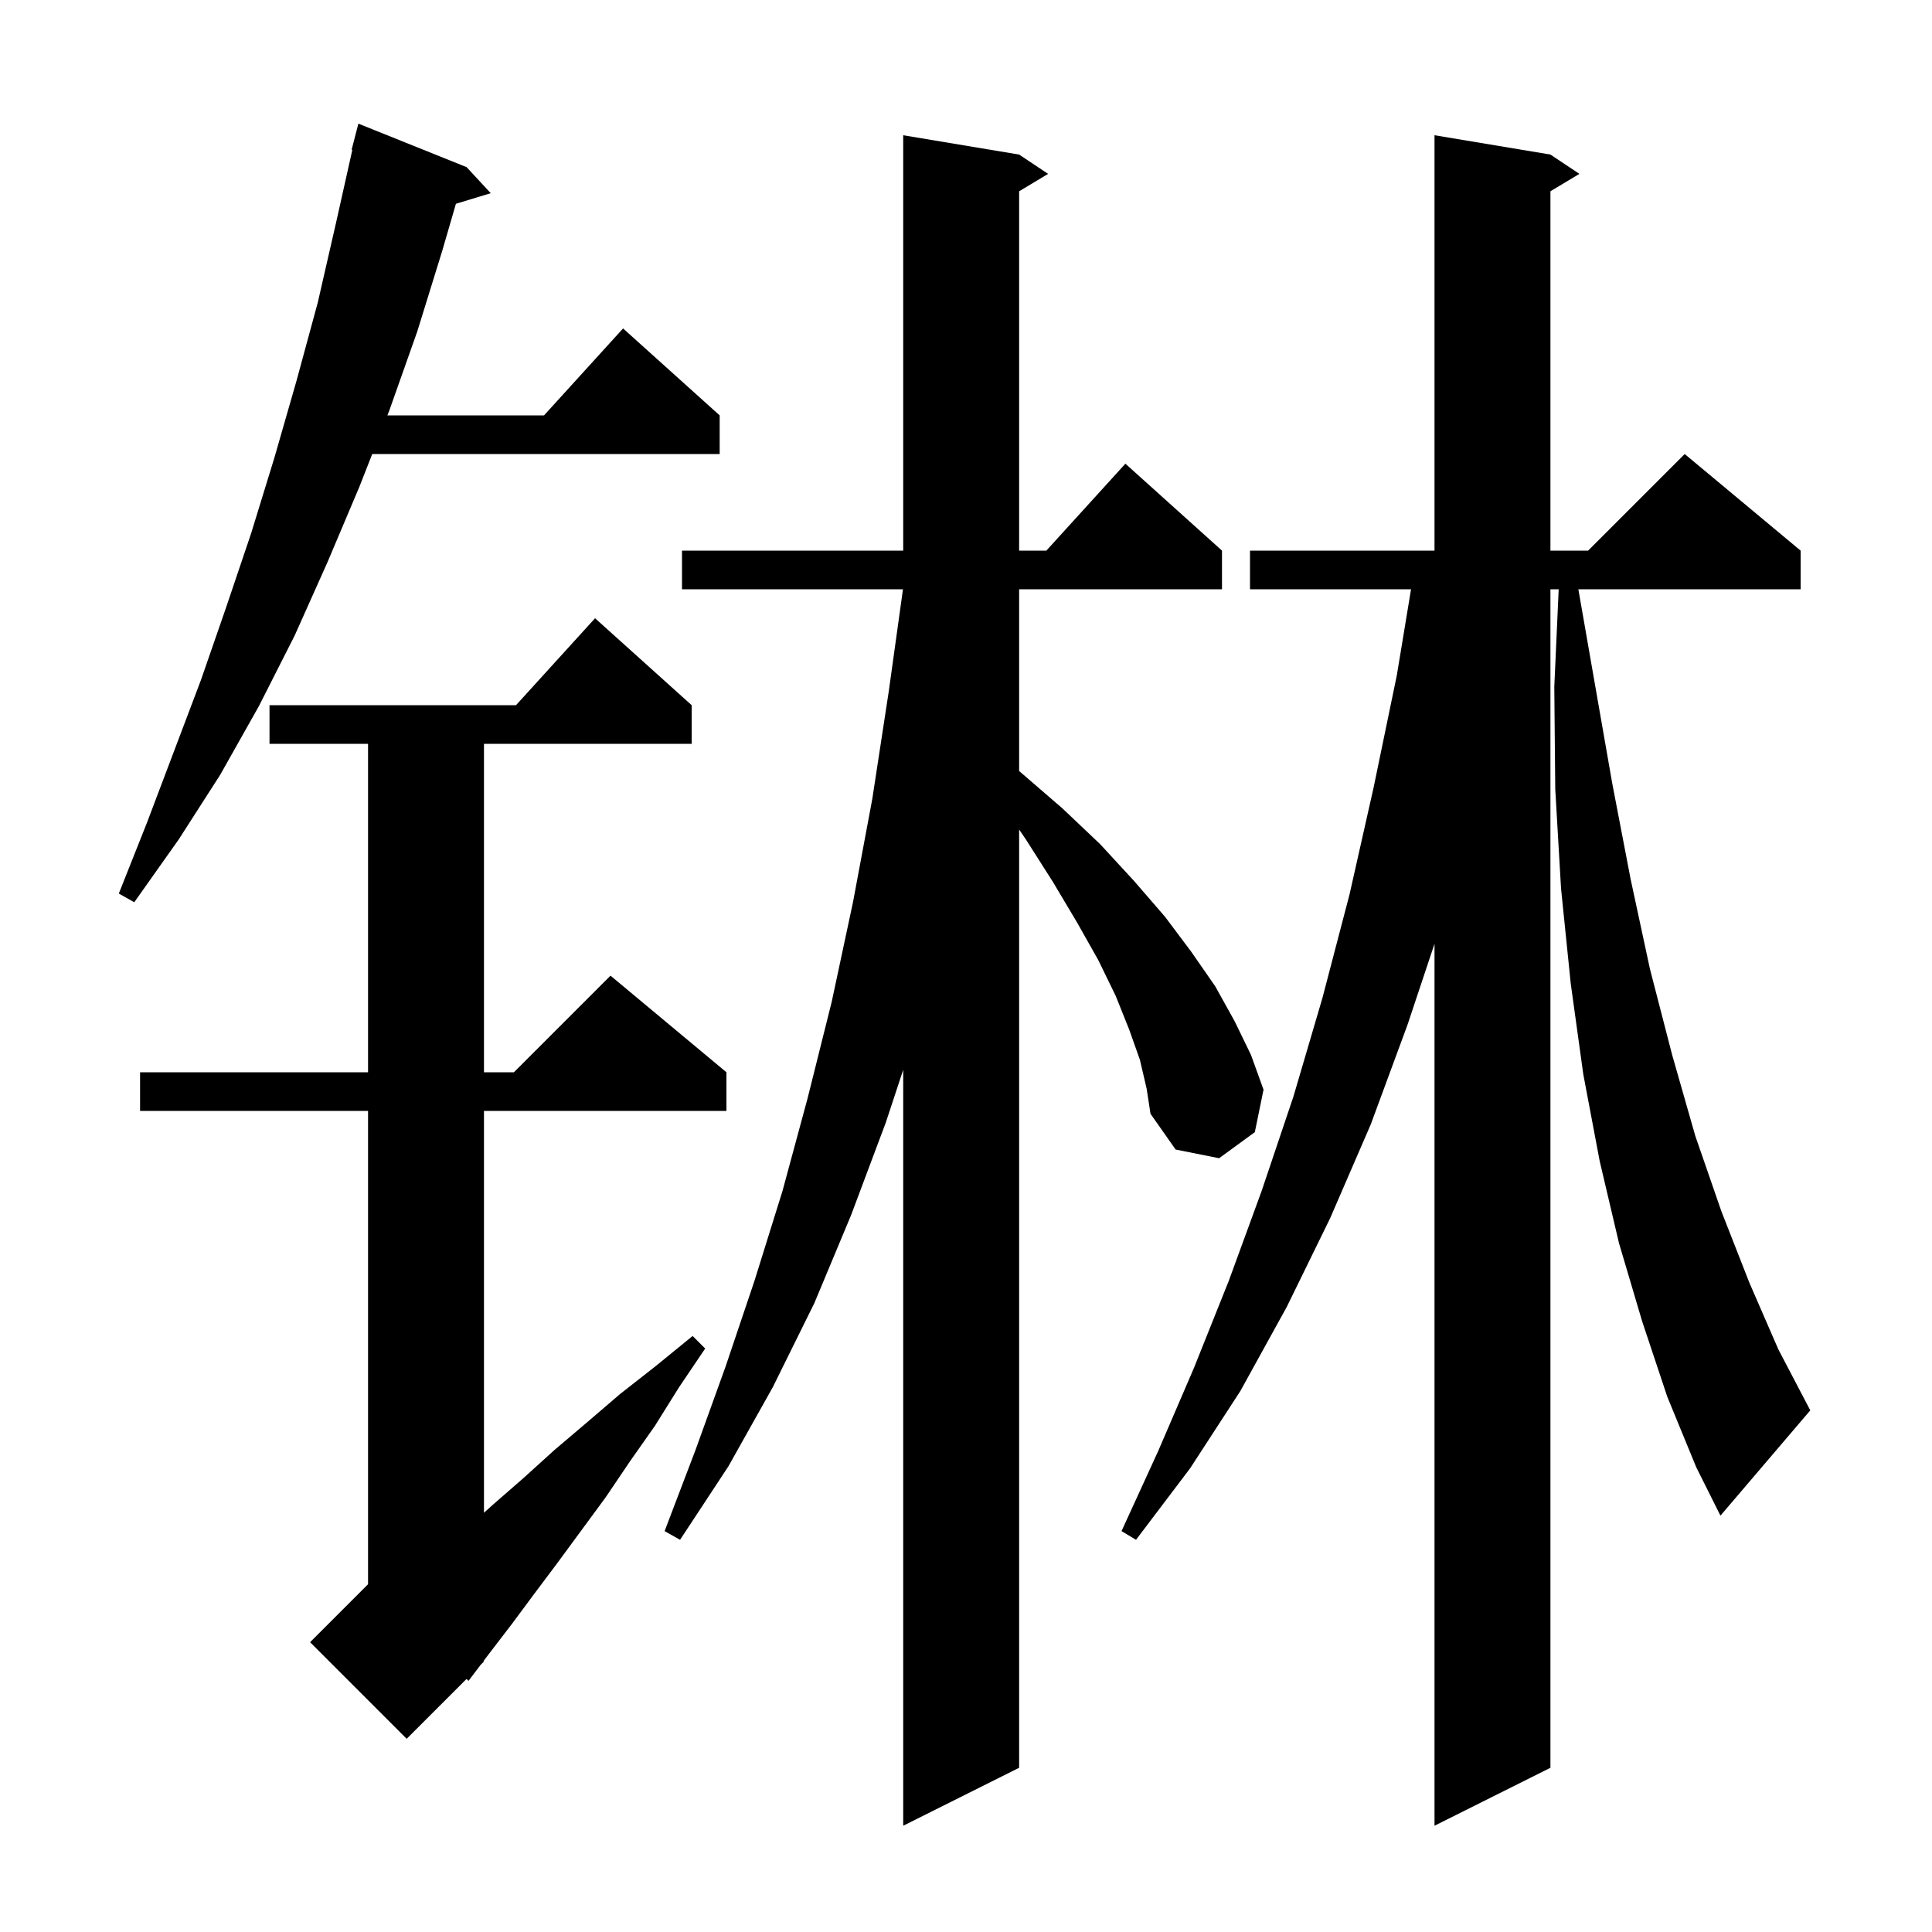 <svg xmlns="http://www.w3.org/2000/svg" xmlns:xlink="http://www.w3.org/1999/xlink" version="1.1" baseProfile="full" viewBox="0 0 200 200" width="200" height="200">
<g fill="black">
<path d="M 118.0 109.7 L 116.9 106.6 L 115.5 103.1 L 113.7 99.4 L 111.5 95.5 L 109.0 91.3 L 106.2 86.9 L 105.5 85.872 L 105.5 183.0 L 93.5 189.0 L 93.5 110.745 L 91.7 116.2 L 88.1 125.8 L 84.3 134.9 L 80.0 143.6 L 75.4 151.8 L 70.4 159.4 L 68.8 158.5 L 72.0 150.1 L 75.1 141.5 L 78.1 132.6 L 81.0 123.3 L 83.6 113.7 L 86.1 103.7 L 88.3 93.4 L 90.3 82.7 L 92.0 71.6 L 93.475 61.0 L 70.6 61.0 L 70.6 57.0 L 93.5 57.0 L 93.5 14.0 L 105.5 16.0 L 108.5 18.0 L 105.5 19.8 L 105.5 57.0 L 108.318 57.0 L 116.5 48.0 L 126.5 57.0 L 126.5 61.0 L 105.5 61.0 L 105.5 79.819 L 105.6 79.9 L 110.0 83.7 L 113.9 87.4 L 117.4 91.2 L 120.6 94.9 L 123.3 98.5 L 125.8 102.1 L 127.8 105.7 L 129.5 109.2 L 130.8 112.8 L 129.9 117.2 L 126.2 119.9 L 121.7 119.0 L 119.1 115.3 L 118.7 112.7 Z M 170.0 136.8 L 167.6 128.7 L 165.6 120.2 L 163.9 111.2 L 162.6 101.8 L 161.6 92.0 L 161.0 81.7 L 160.9 71.1 L 161.355 61.0 L 160.5 61.0 L 160.5 183.0 L 148.5 189.0 L 148.5 97.7 L 145.7 106.1 L 141.9 116.4 L 137.7 126.1 L 133.2 135.3 L 128.4 144.0 L 123.2 152.0 L 117.6 159.4 L 116.1 158.5 L 119.9 150.2 L 123.6 141.6 L 127.2 132.6 L 130.6 123.3 L 133.9 113.5 L 136.9 103.3 L 139.7 92.6 L 142.2 81.5 L 144.6 69.9 L 146.07 61.0 L 129.4 61.0 L 129.4 57.0 L 148.5 57.0 L 148.5 14.0 L 160.5 16.0 L 163.5 18.0 L 160.5 19.8 L 160.5 57.0 L 164.4 57.0 L 174.4 47.0 L 186.4 57.0 L 186.4 61.0 L 163.392 61.0 L 165.1 70.8 L 166.9 81.1 L 168.8 91.0 L 170.8 100.3 L 173.1 109.2 L 175.5 117.6 L 178.2 125.4 L 181.1 132.8 L 184.1 139.7 L 187.4 146.0 L 178.1 156.9 L 175.6 151.9 L 172.6 144.6 Z M 71.6 73.0 L 71.6 77.0 L 50.1 77.0 L 50.1 111.0 L 53.2 111.0 L 63.2 101.0 L 75.2 111.0 L 75.2 115.0 L 50.1 115.0 L 50.1 156.6 L 51.1 155.7 L 54.2 153.0 L 57.4 150.1 L 60.7 147.3 L 64.2 144.3 L 67.9 141.4 L 71.7 138.3 L 73.0 139.6 L 70.3 143.6 L 67.8 147.6 L 65.2 151.3 L 62.7 155.0 L 57.7 161.8 L 55.3 165.0 L 53.0 168.1 L 50.7 171.1 L 50.045 171.963 L 50.1 172.0 L 49.757 172.343 L 48.5 174.0 L 48.292 173.808 L 42.1 180.0 L 32.1 170.0 L 38.1 164.0 L 38.1 115.0 L 14.5 115.0 L 14.5 111.0 L 38.1 111.0 L 38.1 77.0 L 27.9 77.0 L 27.9 73.0 L 53.418 73.0 L 61.6 64.0 Z M 48.3 17.3 L 50.8 20.0 L 47.197 21.094 L 45.8 25.9 L 43.2 34.3 L 40.3 42.5 L 40.104 43.0 L 56.318 43.0 L 64.5 34.0 L 74.5 43.0 L 74.5 47.0 L 38.534 47.0 L 37.2 50.4 L 33.9 58.2 L 30.5 65.8 L 26.8 73.1 L 22.8 80.2 L 18.5 86.9 L 13.9 93.4 L 12.3 92.5 L 15.2 85.2 L 20.8 70.4 L 23.4 62.9 L 26.0 55.2 L 28.4 47.4 L 30.7 39.4 L 32.9 31.3 L 34.8 23.0 L 36.474 15.511 L 36.4 15.5 L 37.1 12.8 Z " />
</g>
</svg>

